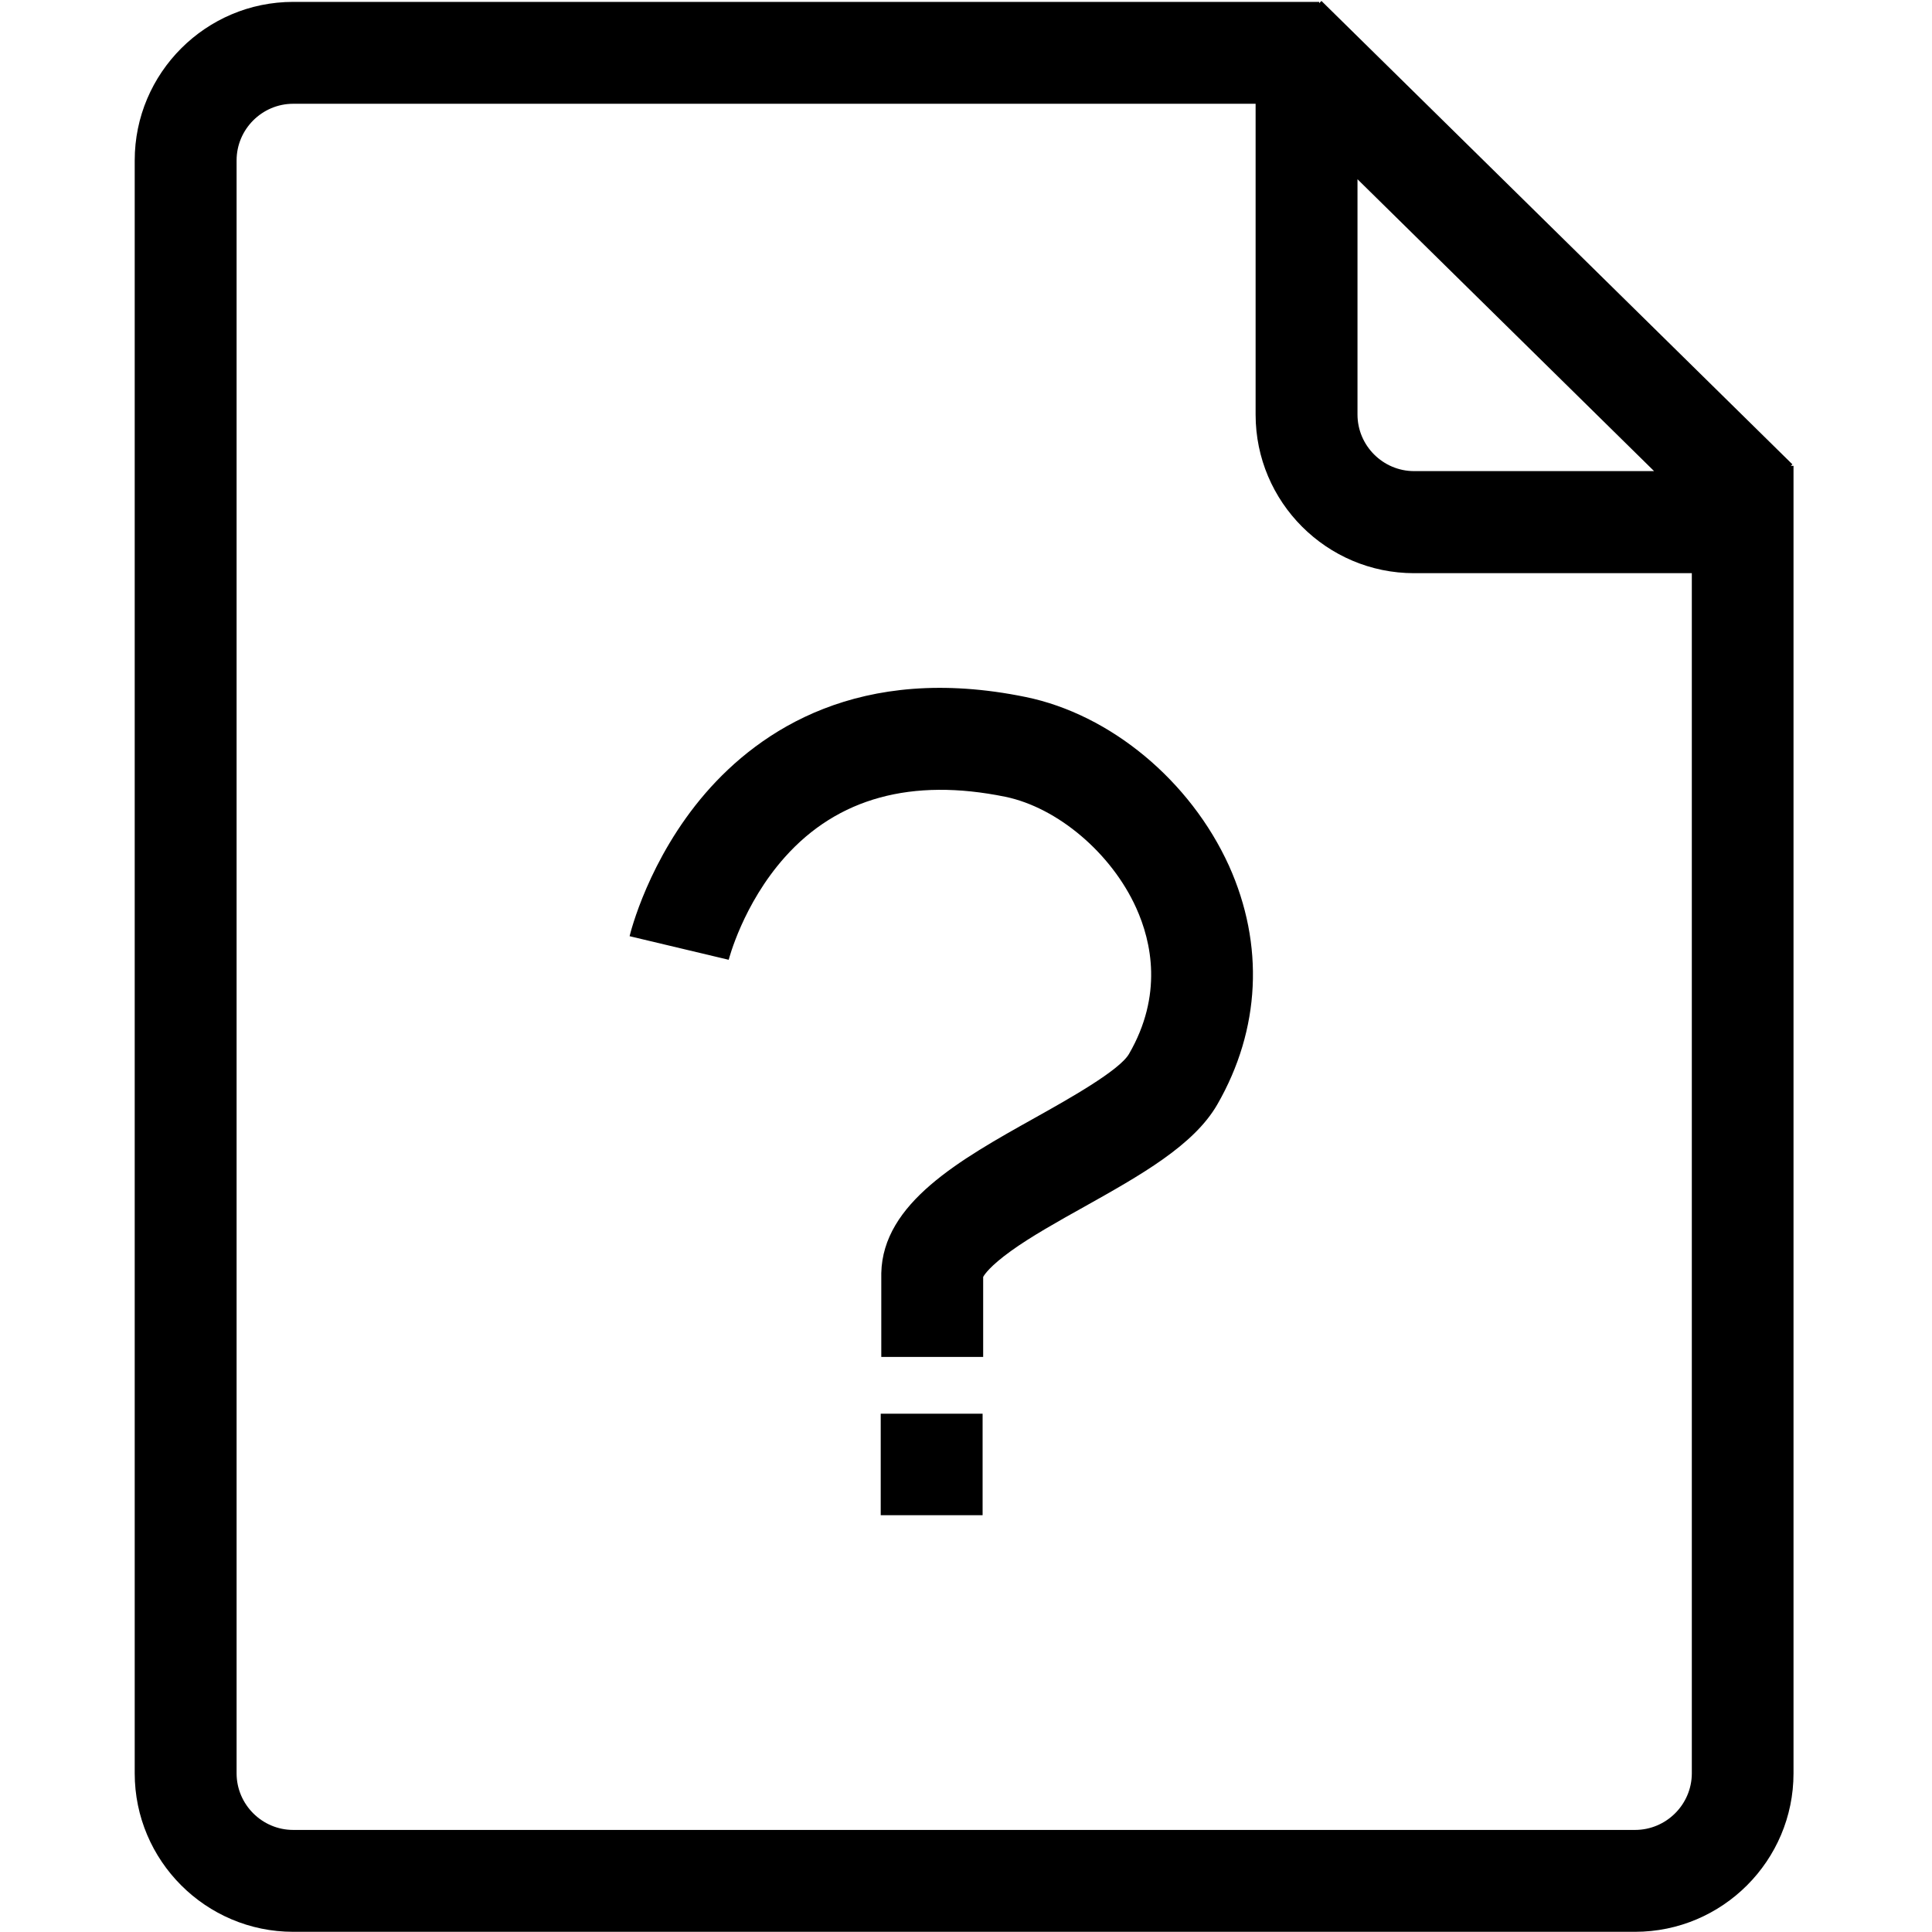<?xml version="1.0" standalone="no"?><!DOCTYPE svg PUBLIC "-//W3C//DTD SVG 1.1//EN" "http://www.w3.org/Graphics/SVG/1.1/DTD/svg11.dtd"><svg t="1556416060087" class="icon" style="" viewBox="0 0 1024 1024" version="1.1" xmlns="http://www.w3.org/2000/svg" p-id="3505" xmlns:xlink="http://www.w3.org/1999/xlink" width="200" height="200"><defs><style type="text/css"></style></defs><path d="M949.2 246.9l0.8-0.8L700.4 0.5l-1.2 1.2V1H155.4c-46.3 0-84 37.7-84 84v854.9c0 46.3 37.7 84 84 84h711.2c46.3 0 84-37.7 84-84v-693h-1.4zM719.5 95l157.2 154.7H749.5c-16.5 0-30-13.5-30-30V95z m147.1 874.9H155.4c-16.5 0-30-13.5-30-30V85c0-16.5 13.5-30 30-30h510.1v164.8c0 46.3 37.7 84 84 84h147.2V940c-0.1 16.5-13.6 29.9-30.1 29.9z" p-id="3506"></path><path d="M543.5 369.4c-88-18-140.8 17.8-169.5 50.9-30.3 35-39.9 74.2-40.3 75.9l52.5 12.5v0.1c0.1-0.3 7.5-29.5 29.8-54.5 28-31.4 67.3-42.1 116.8-32 27.7 5.7 56.3 29.9 69.4 58.9 8.2 18.1 14.2 46.3-3.8 77.4-5.1 8.8-32.2 24-50.1 34-39.5 22.1-80.4 45-81.2 82.2v44.4h54v-42.4c0.7-1.3 3.7-5.8 14.8-13.8 10.7-7.7 25-15.7 38.8-23.4 29.8-16.7 58-32.5 70.5-54.2 22.9-39.8 25-84.7 6.2-126.5-20.5-45.1-62.8-80.3-107.9-89.5zM466.8 749.3h54v53.8h-54z" p-id="3507"></path></svg>